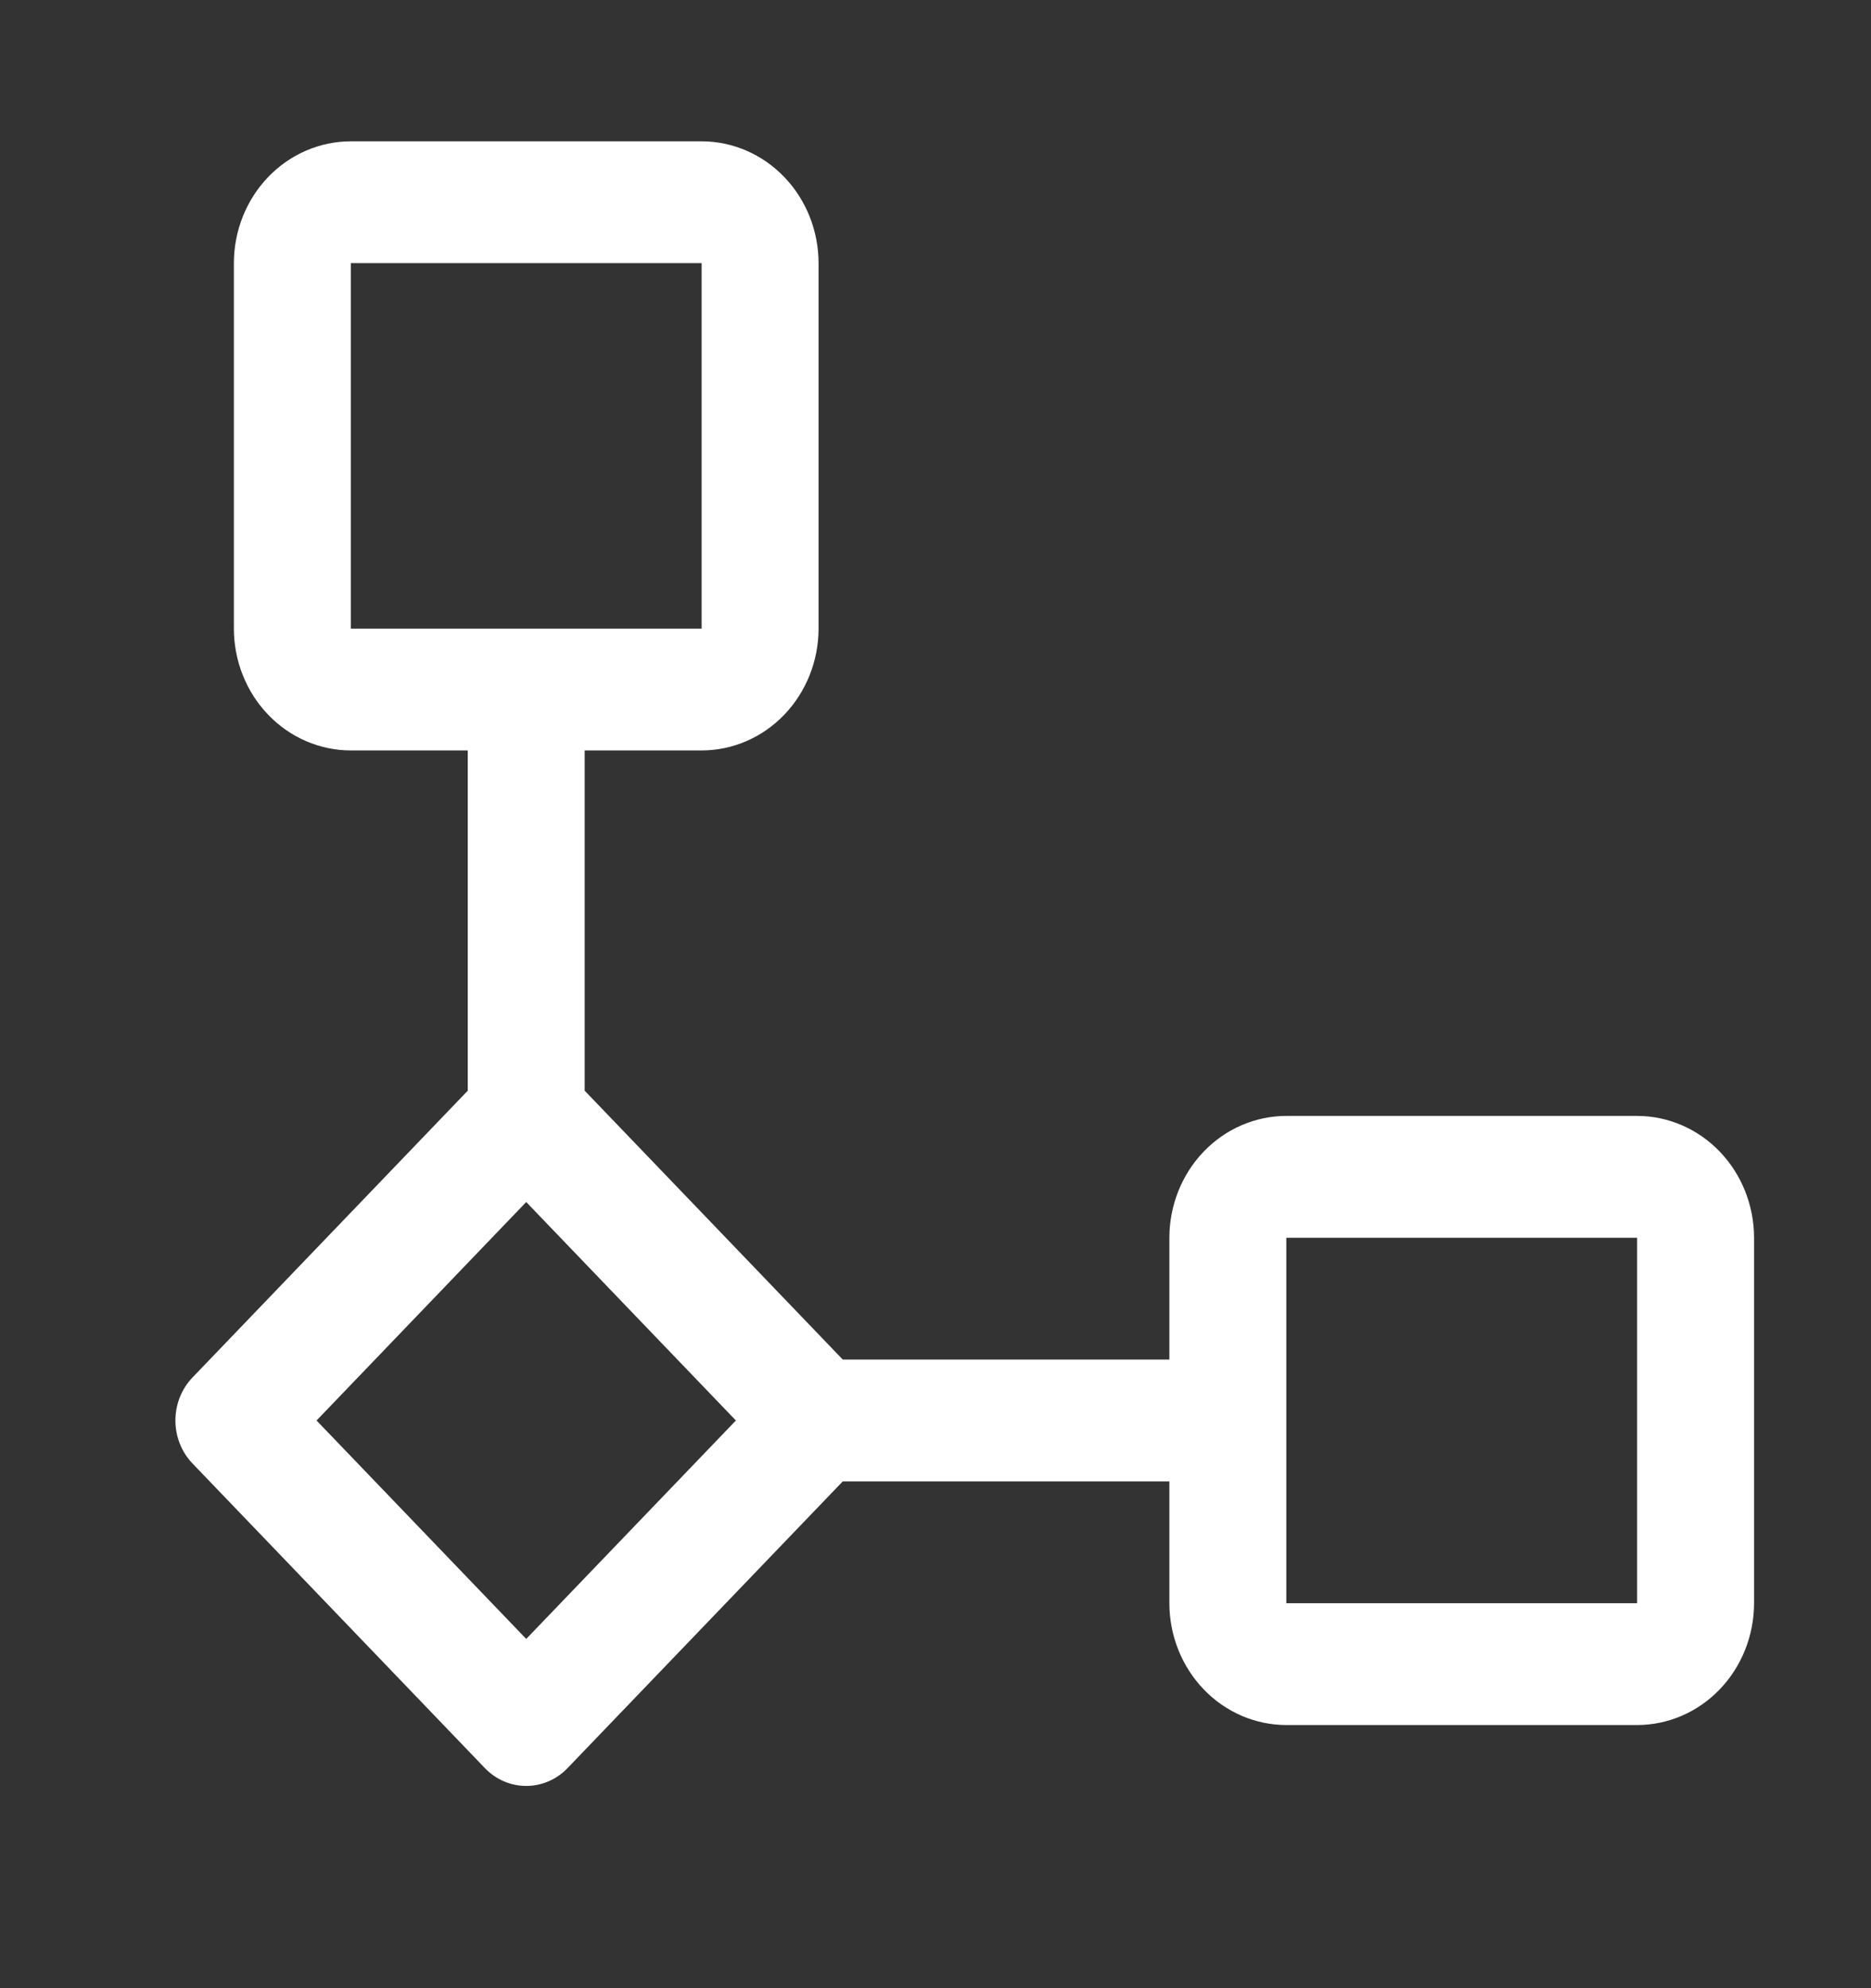 <svg width="48" height="51" viewBox="0 0 48 51" fill="none" xmlns="http://www.w3.org/2000/svg">
<rect x="0" y="0" width="48" height="51" fill="#333333" stroke="none"/>
<path d="M42 28.625H33C32.205 28.626 31.442 28.955 30.88 29.541C30.317 30.127 30.001 30.922 30 31.75V34.875H21.621L15 27.978V19.25H18C18.796 19.249 19.558 18.92 20.12 18.334C20.683 17.748 20.999 16.953 21 16.125V6.75C20.999 5.921 20.683 5.127 20.12 4.541C19.558 3.955 18.796 3.626 18 3.625H9C8.205 3.626 7.442 3.955 6.88 4.541C6.317 5.127 6.001 5.921 6 6.75V16.125C6.001 16.953 6.317 17.748 6.88 18.334C7.442 18.92 8.205 19.249 9 19.25H12V27.978L4.94 35.333C4.658 35.626 4.5 36.023 4.5 36.438C4.5 36.852 4.658 37.249 4.94 37.542L12.44 45.355C12.721 45.648 13.102 45.812 13.5 45.812C13.898 45.812 14.279 45.648 14.56 45.355L21.621 38H30V41.125C30.001 41.953 30.317 42.748 30.88 43.334C31.442 43.92 32.205 44.249 33 44.25H42C42.795 44.249 43.558 43.92 44.12 43.334C44.683 42.748 44.999 41.953 45 41.125V31.75C44.999 30.922 44.683 30.127 44.12 29.541C43.558 28.955 42.795 28.626 42 28.625ZM9 6.75H18V16.125H9V6.75ZM13.5 42.041L8.121 36.438L13.5 30.834L18.879 36.438L13.5 42.041ZM33 41.125V31.75H42V41.125H33Z" fill="white"/>
</svg>
